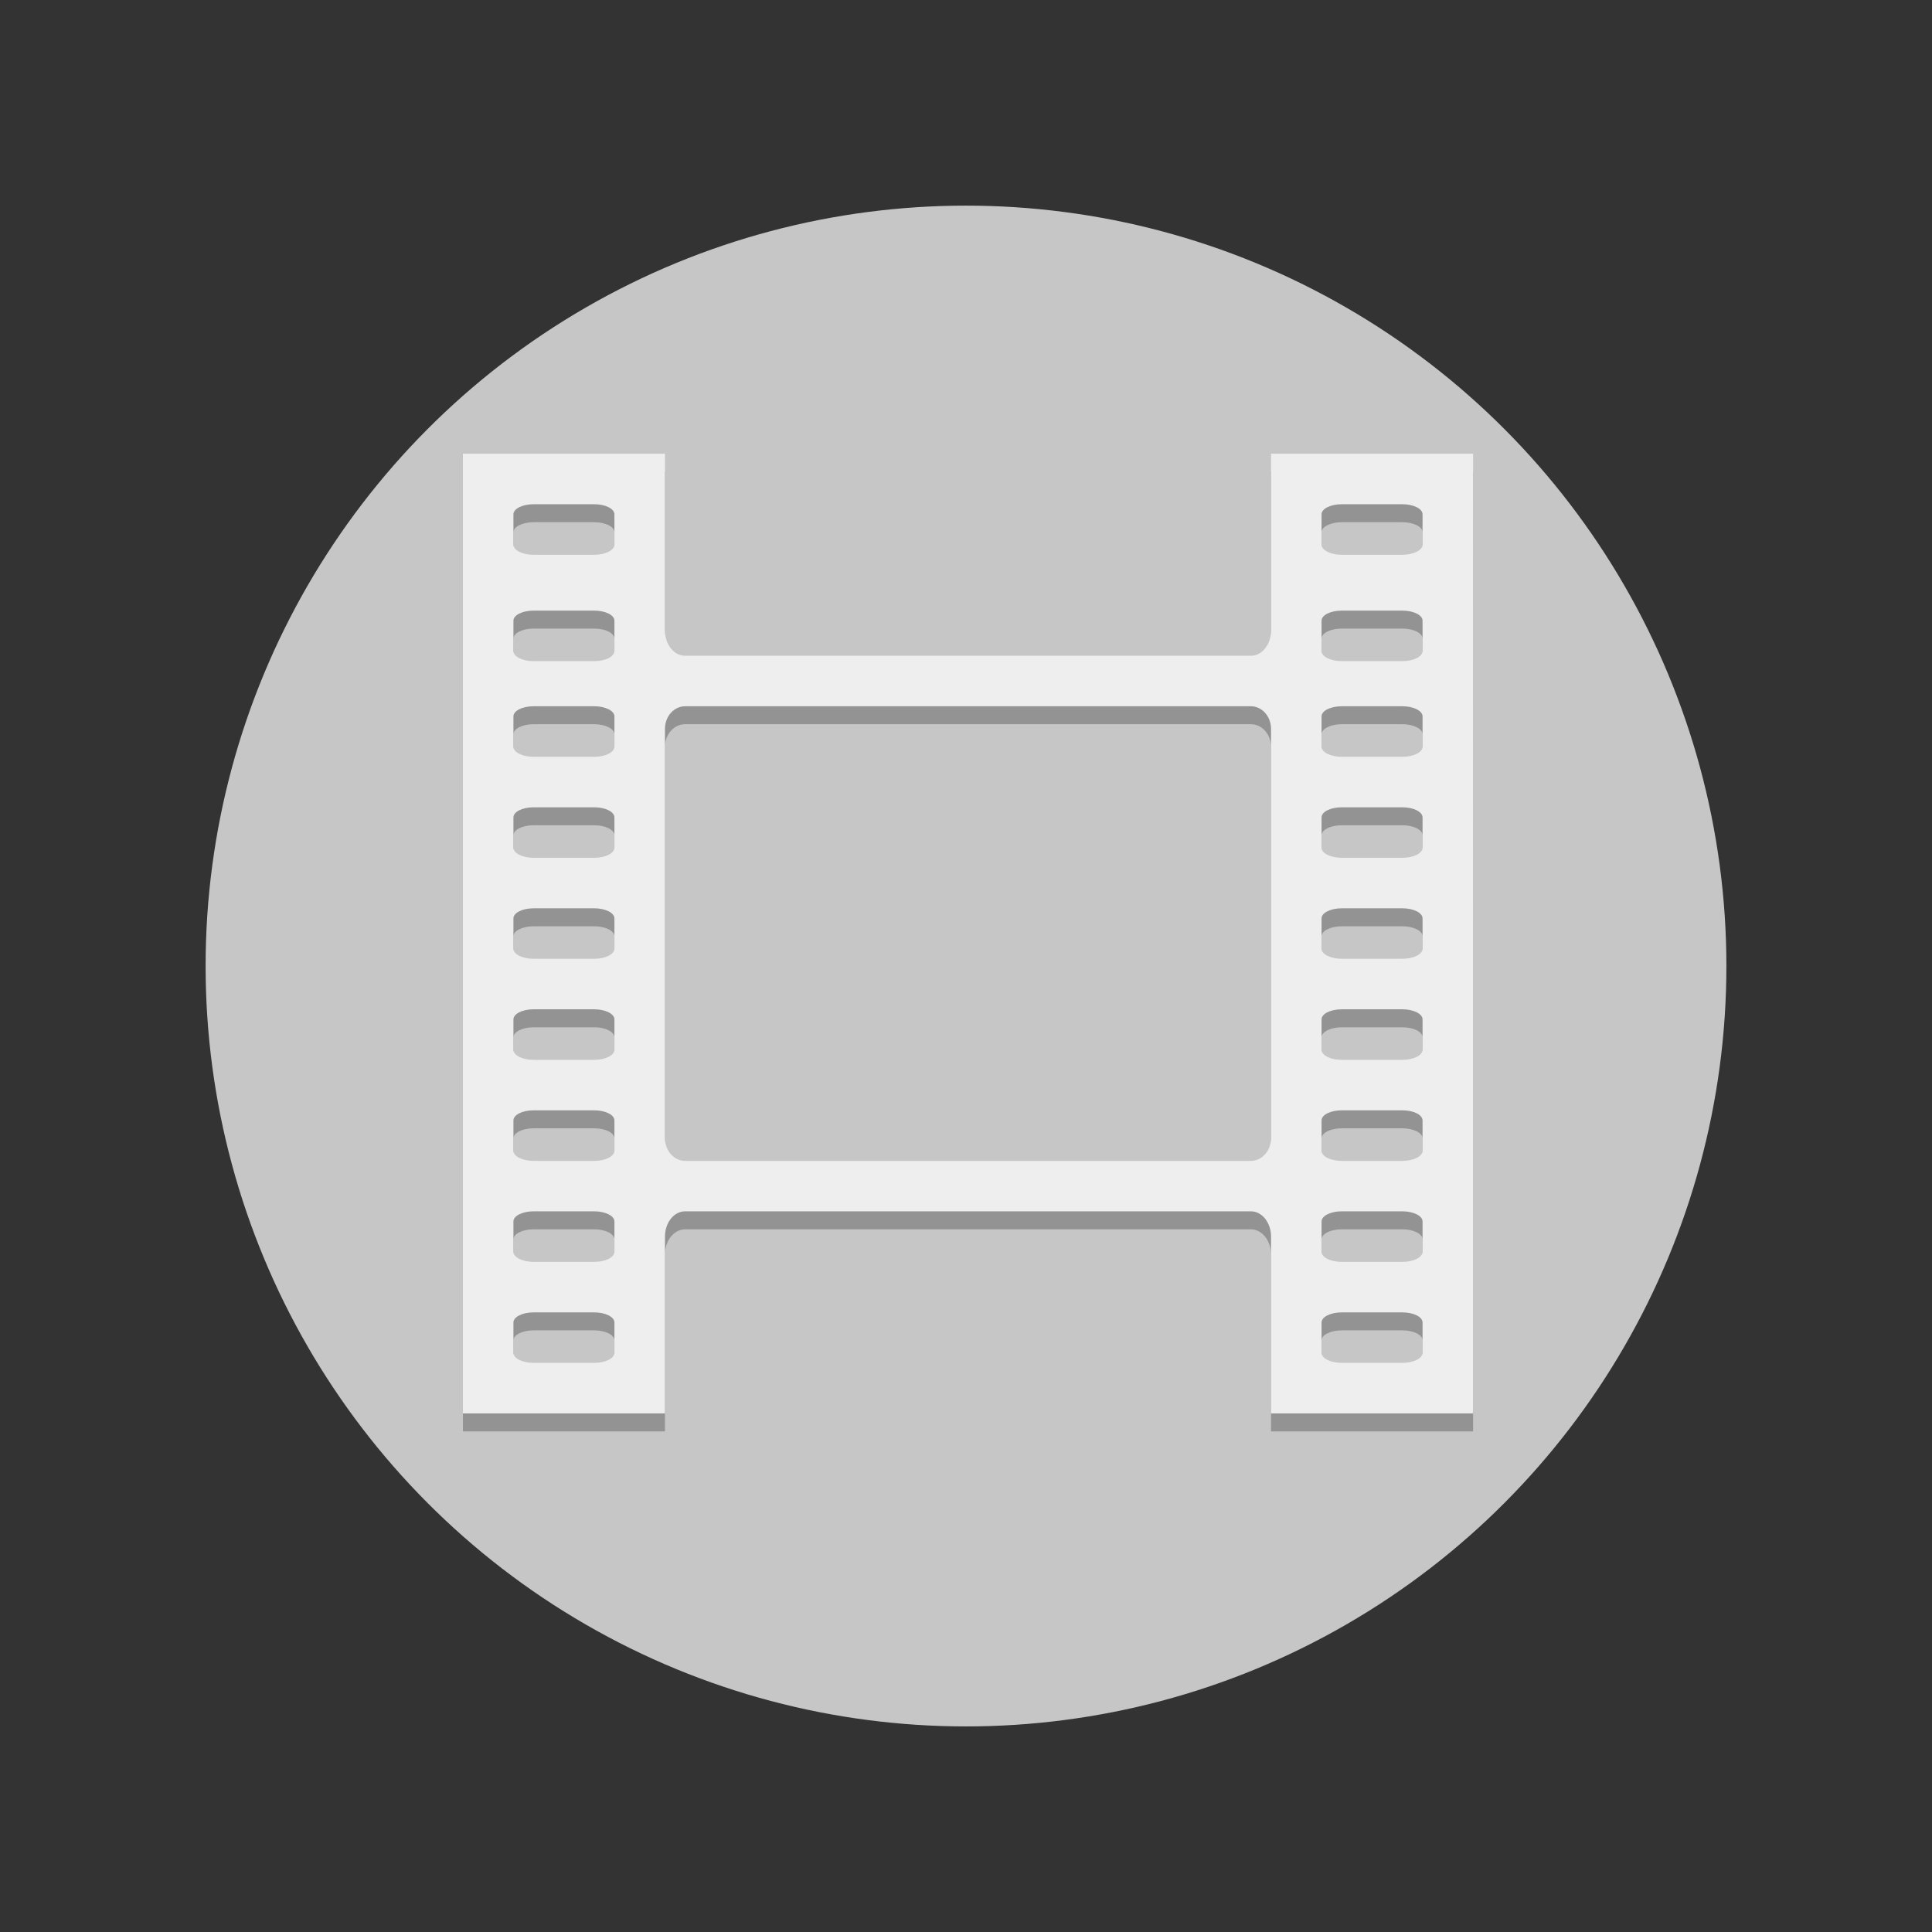 <?xml version="1.0" encoding="utf-8"?>
<!-- Generator: Adobe Illustrator 15.1.0, SVG Export Plug-In . SVG Version: 6.00 Build 0)  -->
<!DOCTYPE svg PUBLIC "-//W3C//DTD SVG 1.1//EN" "http://www.w3.org/Graphics/SVG/1.1/DTD/svg11.dtd">
<svg version="1.1" id="Livello_1" xmlns="http://www.w3.org/2000/svg" xmlns:xlink="http://www.w3.org/1999/xlink" x="0px" y="0px"
	 width="83px" height="83px" viewBox="0 0 83 83" enable-background="new 0 0 83 83" xml:space="preserve">
<rect x="0" y="0" width="83" height="83" fill="#333333" stroke="none"/>
<circle fill="#C7C6C7" cx="41.5" cy="41.501" r="32.667"/>
<g>
	<path fill="#939393" d="M19.887,20.264v41.229h8.68v-7.596c0-0.6,0.388-1.085,0.867-1.085h24.304c0.479,0,0.867,0.485,0.867,1.085
		v7.596h8.68V20.264h-8.68v7.595c0,0.601-0.388,1.086-0.867,1.086H29.434c-0.479,0-0.867-0.485-0.867-1.086v-7.595H19.887z
		 M22.924,22.435h2.604c0.48,0,0.868,0.192,0.868,0.433v1.302c0,0.243-0.388,0.437-0.868,0.437h-2.604
		c-0.48,0-0.867-0.193-0.867-0.437v-1.302C22.057,22.627,22.443,22.435,22.924,22.435z M57.643,22.435h2.604
		c0.48,0,0.867,0.192,0.867,0.433v1.302c0,0.243-0.387,0.437-0.867,0.437h-2.604c-0.48,0-0.868-0.193-0.868-0.437v-1.302
		C56.774,22.627,57.162,22.435,57.643,22.435z M22.924,27.004h2.604c0.48,0,0.868,0.193,0.868,0.434v1.302
		c0,0.243-0.388,0.436-0.868,0.436h-2.604c-0.48,0-0.867-0.192-0.867-0.436v-1.302C22.057,27.197,22.443,27.004,22.924,27.004z
		 M57.643,27.004h2.604c0.48,0,0.867,0.193,0.867,0.434v1.302c0,0.243-0.387,0.436-0.867,0.436h-2.604
		c-0.48,0-0.868-0.192-0.868-0.436v-1.302C56.774,27.197,57.162,27.004,57.643,27.004z M22.924,31.112h2.604
		c0.48,0,0.868,0.196,0.868,0.436v1.303c0,0.24-0.388,0.433-0.868,0.433h-2.604c-0.48,0-0.867-0.192-0.867-0.433v-1.303
		C22.057,31.309,22.443,31.112,22.924,31.112z M29.434,31.112h24.304c0.479,0,0.867,0.436,0.867,0.978v17.576
		c0,0.541-0.388,0.977-0.867,0.977H29.434c-0.479,0-0.867-0.436-0.867-0.977V32.09C28.566,31.548,28.954,31.112,29.434,31.112z
		 M57.643,31.112h2.604c0.48,0,0.867,0.196,0.867,0.436v1.303c0,0.24-0.387,0.433-0.867,0.433h-2.604
		c-0.48,0-0.868-0.192-0.868-0.433v-1.303C56.774,31.309,57.162,31.112,57.643,31.112z M22.924,35.454h2.604
		c0.48,0,0.868,0.193,0.868,0.434v1.302c0,0.24-0.388,0.434-0.868,0.434h-2.604c-0.48,0-0.867-0.193-0.867-0.434v-1.302
		C22.057,35.647,22.443,35.454,22.924,35.454z M57.643,35.454h2.604c0.48,0,0.867,0.193,0.867,0.434v1.302
		c0,0.24-0.387,0.434-0.867,0.434h-2.604c-0.48,0-0.868-0.193-0.868-0.434v-1.302C56.774,35.647,57.162,35.454,57.643,35.454z
		 M22.924,39.794h2.604c0.48,0,0.868,0.192,0.868,0.433v1.303c0,0.239-0.388,0.433-0.868,0.433h-2.604
		c-0.48,0-0.867-0.193-0.867-0.433v-1.303C22.057,39.986,22.443,39.794,22.924,39.794z M57.643,39.794h2.604
		c0.48,0,0.867,0.192,0.867,0.433v1.303c0,0.239-0.387,0.433-0.867,0.433h-2.604c-0.48,0-0.868-0.193-0.868-0.433v-1.303
		C56.774,39.986,57.162,39.794,57.643,39.794z M22.924,44.133h2.604c0.48,0,0.868,0.193,0.868,0.434v1.302
		c0,0.242-0.388,0.436-0.868,0.436h-2.604c-0.48,0-0.867-0.193-0.867-0.436v-1.302C22.057,44.326,22.443,44.133,22.924,44.133z
		 M57.643,44.133h2.604c0.48,0,0.867,0.193,0.867,0.434v1.302c0,0.242-0.387,0.436-0.867,0.436h-2.604
		c-0.48,0-0.868-0.193-0.868-0.436v-1.302C56.774,44.326,57.162,44.133,57.643,44.133z M22.924,48.473h2.604
		c0.48,0,0.868,0.192,0.868,0.436v1.302c0,0.24-0.388,0.433-0.868,0.433h-2.604c-0.48,0-0.867-0.192-0.867-0.433v-1.302
		C22.057,48.665,22.443,48.473,22.924,48.473z M57.643,48.473h2.604c0.48,0,0.867,0.192,0.867,0.436v1.302
		c0,0.24-0.387,0.433-0.867,0.433h-2.604c-0.48,0-0.868-0.192-0.868-0.433v-1.302C56.774,48.665,57.162,48.473,57.643,48.473z
		 M22.924,52.812h2.604c0.48,0,0.868,0.195,0.868,0.436v1.302c0,0.24-0.388,0.434-0.868,0.434h-2.604
		c-0.48,0-0.867-0.193-0.867-0.434v-1.302C22.057,53.007,22.443,52.812,22.924,52.812z M57.643,52.812h2.604
		c0.48,0,0.867,0.195,0.867,0.436v1.302c0,0.24-0.387,0.434-0.867,0.434h-2.604c-0.48,0-0.868-0.193-0.868-0.434v-1.302
		C56.774,53.007,57.162,52.812,57.643,52.812z M22.924,57.153h2.604c0.48,0,0.868,0.192,0.868,0.433v1.303
		c0,0.24-0.388,0.433-0.868,0.433h-2.604c-0.48,0-0.867-0.192-0.867-0.433v-1.303C22.057,57.346,22.443,57.153,22.924,57.153z
		 M57.643,57.153h2.604c0.48,0,0.867,0.192,0.867,0.433v1.303c0,0.24-0.387,0.433-0.867,0.433h-2.604
		c-0.48,0-0.868-0.192-0.868-0.433v-1.303C56.774,57.346,57.162,57.153,57.643,57.153z"/>
	<path fill="#EFEEEE" d="M19.887,19.491V60.72h8.68v-7.595c0-0.601,0.388-1.086,0.867-1.086h24.304c0.479,0,0.867,0.485,0.867,1.086
		v7.595h8.68V19.491h-8.68v7.596c0,0.6-0.388,1.085-0.867,1.085H29.434c-0.479,0-0.867-0.485-0.867-1.085v-7.596H19.887z
		 M22.924,21.662h2.604c0.48,0,0.868,0.193,0.868,0.433v1.303c0,0.242-0.388,0.436-0.868,0.436h-2.604
		c-0.48,0-0.867-0.193-0.867-0.436v-1.303C22.057,21.855,22.443,21.662,22.924,21.662z M57.643,21.662h2.604
		c0.48,0,0.867,0.193,0.867,0.433v1.303c0,0.242-0.387,0.436-0.867,0.436h-2.604c-0.48,0-0.868-0.193-0.868-0.436v-1.303
		C56.774,21.855,57.162,21.662,57.643,21.662z M22.924,26.232h2.604c0.48,0,0.868,0.192,0.868,0.433v1.302
		c0,0.243-0.388,0.436-0.868,0.436h-2.604c-0.48,0-0.867-0.192-0.867-0.436v-1.302C22.057,26.425,22.443,26.232,22.924,26.232z
		 M57.643,26.232h2.604c0.48,0,0.867,0.192,0.867,0.433v1.302c0,0.243-0.387,0.436-0.867,0.436h-2.604
		c-0.48,0-0.868-0.192-0.868-0.436v-1.302C56.774,26.425,57.162,26.232,57.643,26.232z M22.924,30.341h2.604
		c0.48,0,0.868,0.195,0.868,0.436v1.302c0,0.24-0.388,0.434-0.868,0.434h-2.604c-0.48,0-0.867-0.193-0.867-0.434v-1.302
		C22.057,30.536,22.443,30.341,22.924,30.341z M29.434,30.341h24.304c0.479,0,0.867,0.436,0.867,0.977v17.576
		c0,0.542-0.388,0.978-0.867,0.978H29.434c-0.479,0-0.867-0.436-0.867-0.978V31.317C28.566,30.776,28.954,30.341,29.434,30.341z
		 M57.643,30.341h2.604c0.48,0,0.867,0.195,0.867,0.436v1.302c0,0.24-0.387,0.434-0.867,0.434h-2.604
		c-0.48,0-0.868-0.193-0.868-0.434v-1.302C56.774,30.536,57.162,30.341,57.643,30.341z M22.924,34.682h2.604
		c0.48,0,0.868,0.193,0.868,0.434v1.302c0,0.24-0.388,0.434-0.868,0.434h-2.604c-0.48,0-0.867-0.193-0.867-0.434v-1.302
		C22.057,34.875,22.443,34.682,22.924,34.682z M57.643,34.682h2.604c0.48,0,0.867,0.193,0.867,0.434v1.302
		c0,0.24-0.387,0.434-0.867,0.434h-2.604c-0.48,0-0.868-0.193-0.868-0.434v-1.302C56.774,34.875,57.162,34.682,57.643,34.682z
		 M22.924,39.021h2.604c0.48,0,0.868,0.193,0.868,0.434v1.302c0,0.24-0.388,0.433-0.868,0.433h-2.604
		c-0.48,0-0.867-0.192-0.867-0.433v-1.302C22.057,39.215,22.443,39.021,22.924,39.021z M57.643,39.021h2.604
		c0.48,0,0.867,0.193,0.867,0.434v1.302c0,0.24-0.387,0.433-0.867,0.433h-2.604c-0.48,0-0.868-0.192-0.868-0.433v-1.302
		C56.774,39.215,57.162,39.021,57.643,39.021z M22.924,43.36h2.604c0.48,0,0.868,0.193,0.868,0.434v1.302
		c0,0.243-0.388,0.436-0.868,0.436h-2.604c-0.48,0-0.867-0.192-0.867-0.436v-1.302C22.057,43.554,22.443,43.36,22.924,43.36z
		 M57.643,43.36h2.604c0.48,0,0.867,0.193,0.867,0.434v1.302c0,0.243-0.387,0.436-0.867,0.436h-2.604
		c-0.48,0-0.868-0.192-0.868-0.436v-1.302C56.774,43.554,57.162,43.36,57.643,43.36z M22.924,47.7h2.604
		c0.48,0,0.868,0.192,0.868,0.436v1.302c0,0.24-0.388,0.434-0.868,0.434h-2.604c-0.48,0-0.867-0.193-0.867-0.434v-1.302
		C22.057,47.893,22.443,47.7,22.924,47.7z M57.643,47.7h2.604c0.48,0,0.867,0.192,0.867,0.436v1.302c0,0.24-0.387,0.434-0.867,0.434
		h-2.604c-0.48,0-0.868-0.193-0.868-0.434v-1.302C56.774,47.893,57.162,47.7,57.643,47.7z M22.924,52.039h2.604
		c0.48,0,0.868,0.195,0.868,0.436v1.302c0,0.24-0.388,0.434-0.868,0.434h-2.604c-0.48,0-0.867-0.193-0.867-0.434v-1.302
		C22.057,52.234,22.443,52.039,22.924,52.039z M57.643,52.039h2.604c0.48,0,0.867,0.195,0.867,0.436v1.302
		c0,0.24-0.387,0.434-0.867,0.434h-2.604c-0.48,0-0.868-0.193-0.868-0.434v-1.302C56.774,52.234,57.162,52.039,57.643,52.039z
		 M22.924,56.381h2.604c0.48,0,0.868,0.193,0.868,0.434v1.302c0,0.24-0.388,0.433-0.868,0.433h-2.604
		c-0.48,0-0.867-0.192-0.867-0.433v-1.302C22.057,56.574,22.443,56.381,22.924,56.381z M57.643,56.381h2.604
		c0.48,0,0.867,0.193,0.867,0.434v1.302c0,0.24-0.387,0.433-0.867,0.433h-2.604c-0.48,0-0.868-0.192-0.868-0.433v-1.302
		C56.774,56.574,57.162,56.381,57.643,56.381z"/>
</g>
</svg>
